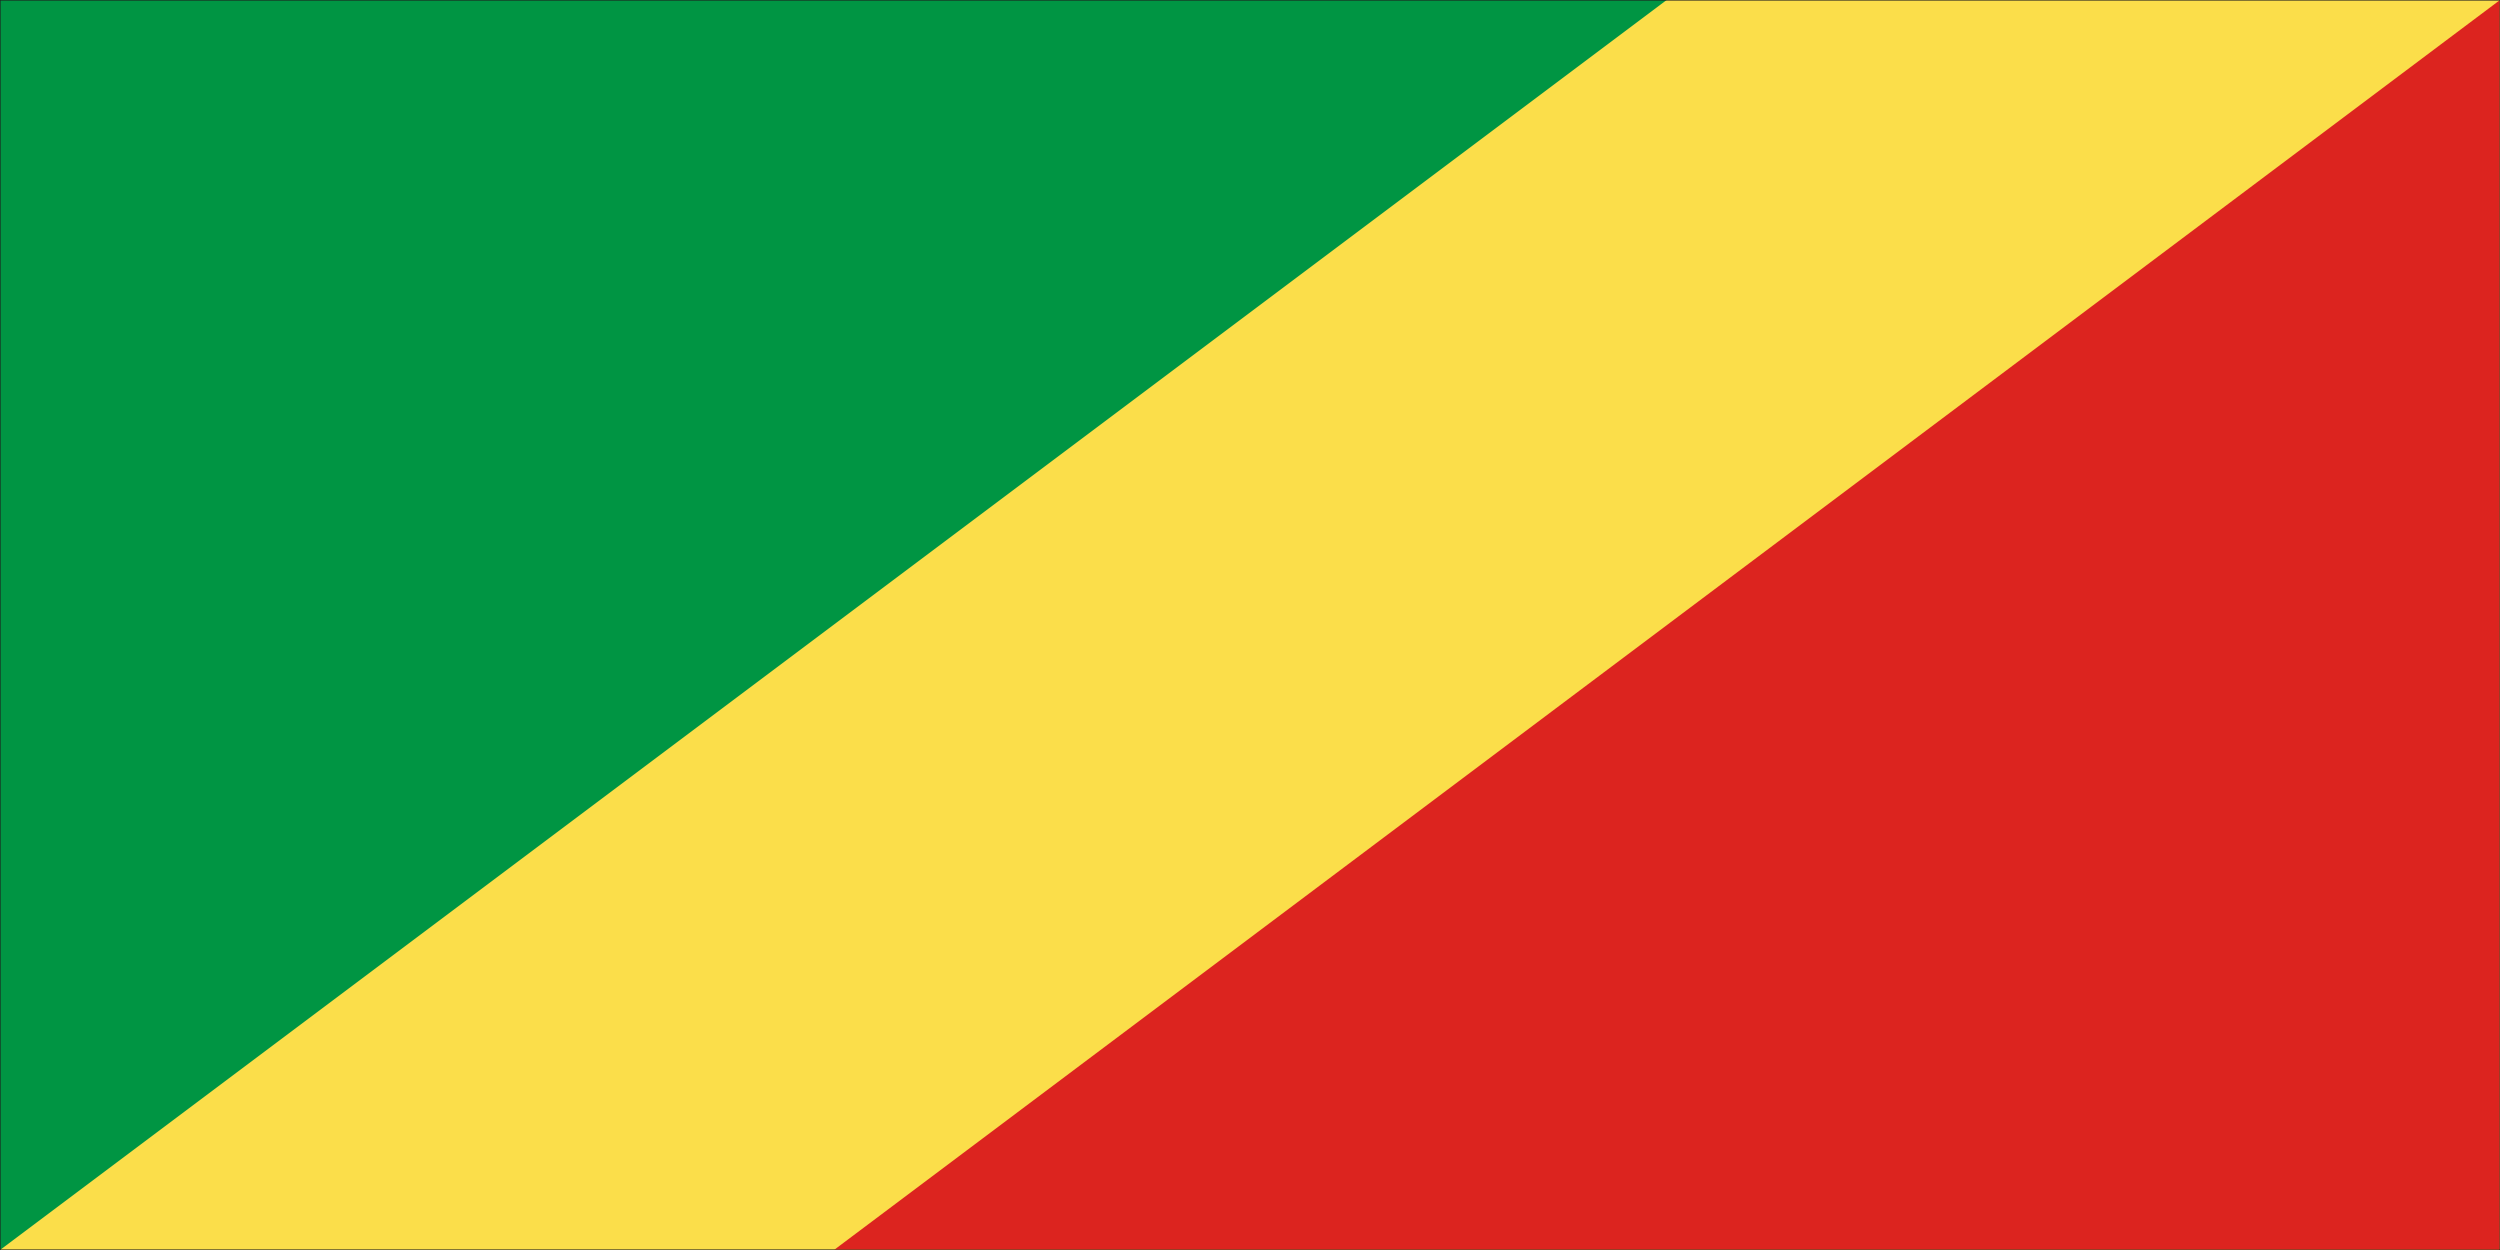 <svg width="900" height="450" viewBox="0 0 900 450" fill="none" xmlns="http://www.w3.org/2000/svg">
<rect x="0" y="0" width="900" height="450" fill="#333333" stroke="none"/>
<g clip-path="url(#clip0_763_6701)">
<path d="M900 0H0V450H900V0Z" fill="#1E1E1E"/>
<mask id="mask0_763_6701" style="mask-type:luminance" maskUnits="userSpaceOnUse" x="0" y="0" width="900" height="450">
<path d="M900 0H0V450H900V0Z" fill="white"/>
</mask>
<g mask="url(#mask0_763_6701)">
<mask id="mask1_763_6701" style="mask-type:luminance" maskUnits="userSpaceOnUse" x="0" y="0" width="900" height="450">
<path d="M0 0H900V450H0V0Z" fill="white"/>
</mask>
<g mask="url(#mask1_763_6701)">
<path d="M0 0H900V450H0V0Z" fill="white"/>
<path d="M0 0H900V450H0V0Z" fill="white"/>
<path d="M0 0H900V450H0V0Z" fill="#1E1E1E"/>
<path d="M900 0H0V450H900V0Z" fill="#009543"/>
<path d="M0 450L599.998 0H900V450H0Z" fill="#FBDE4A"/>
</g>
<mask id="mask2_763_6701" style="mask-type:luminance" maskUnits="userSpaceOnUse" x="300" y="0" width="600" height="450">
<path d="M300 -3.37219e-06H900V450H300V-3.37219e-06Z" fill="white"/>
</mask>
<g mask="url(#mask2_763_6701)">
<path d="M900 -3.37219e-06V450H300.224L900 -3.37219e-06Z" fill="#DC241F"/>
</g>
</g>
</g>
<defs>
<clipPath id="clip0_763_6701">
<rect width="900" height="450" fill="white"/>
</clipPath>
</defs>
</svg>
